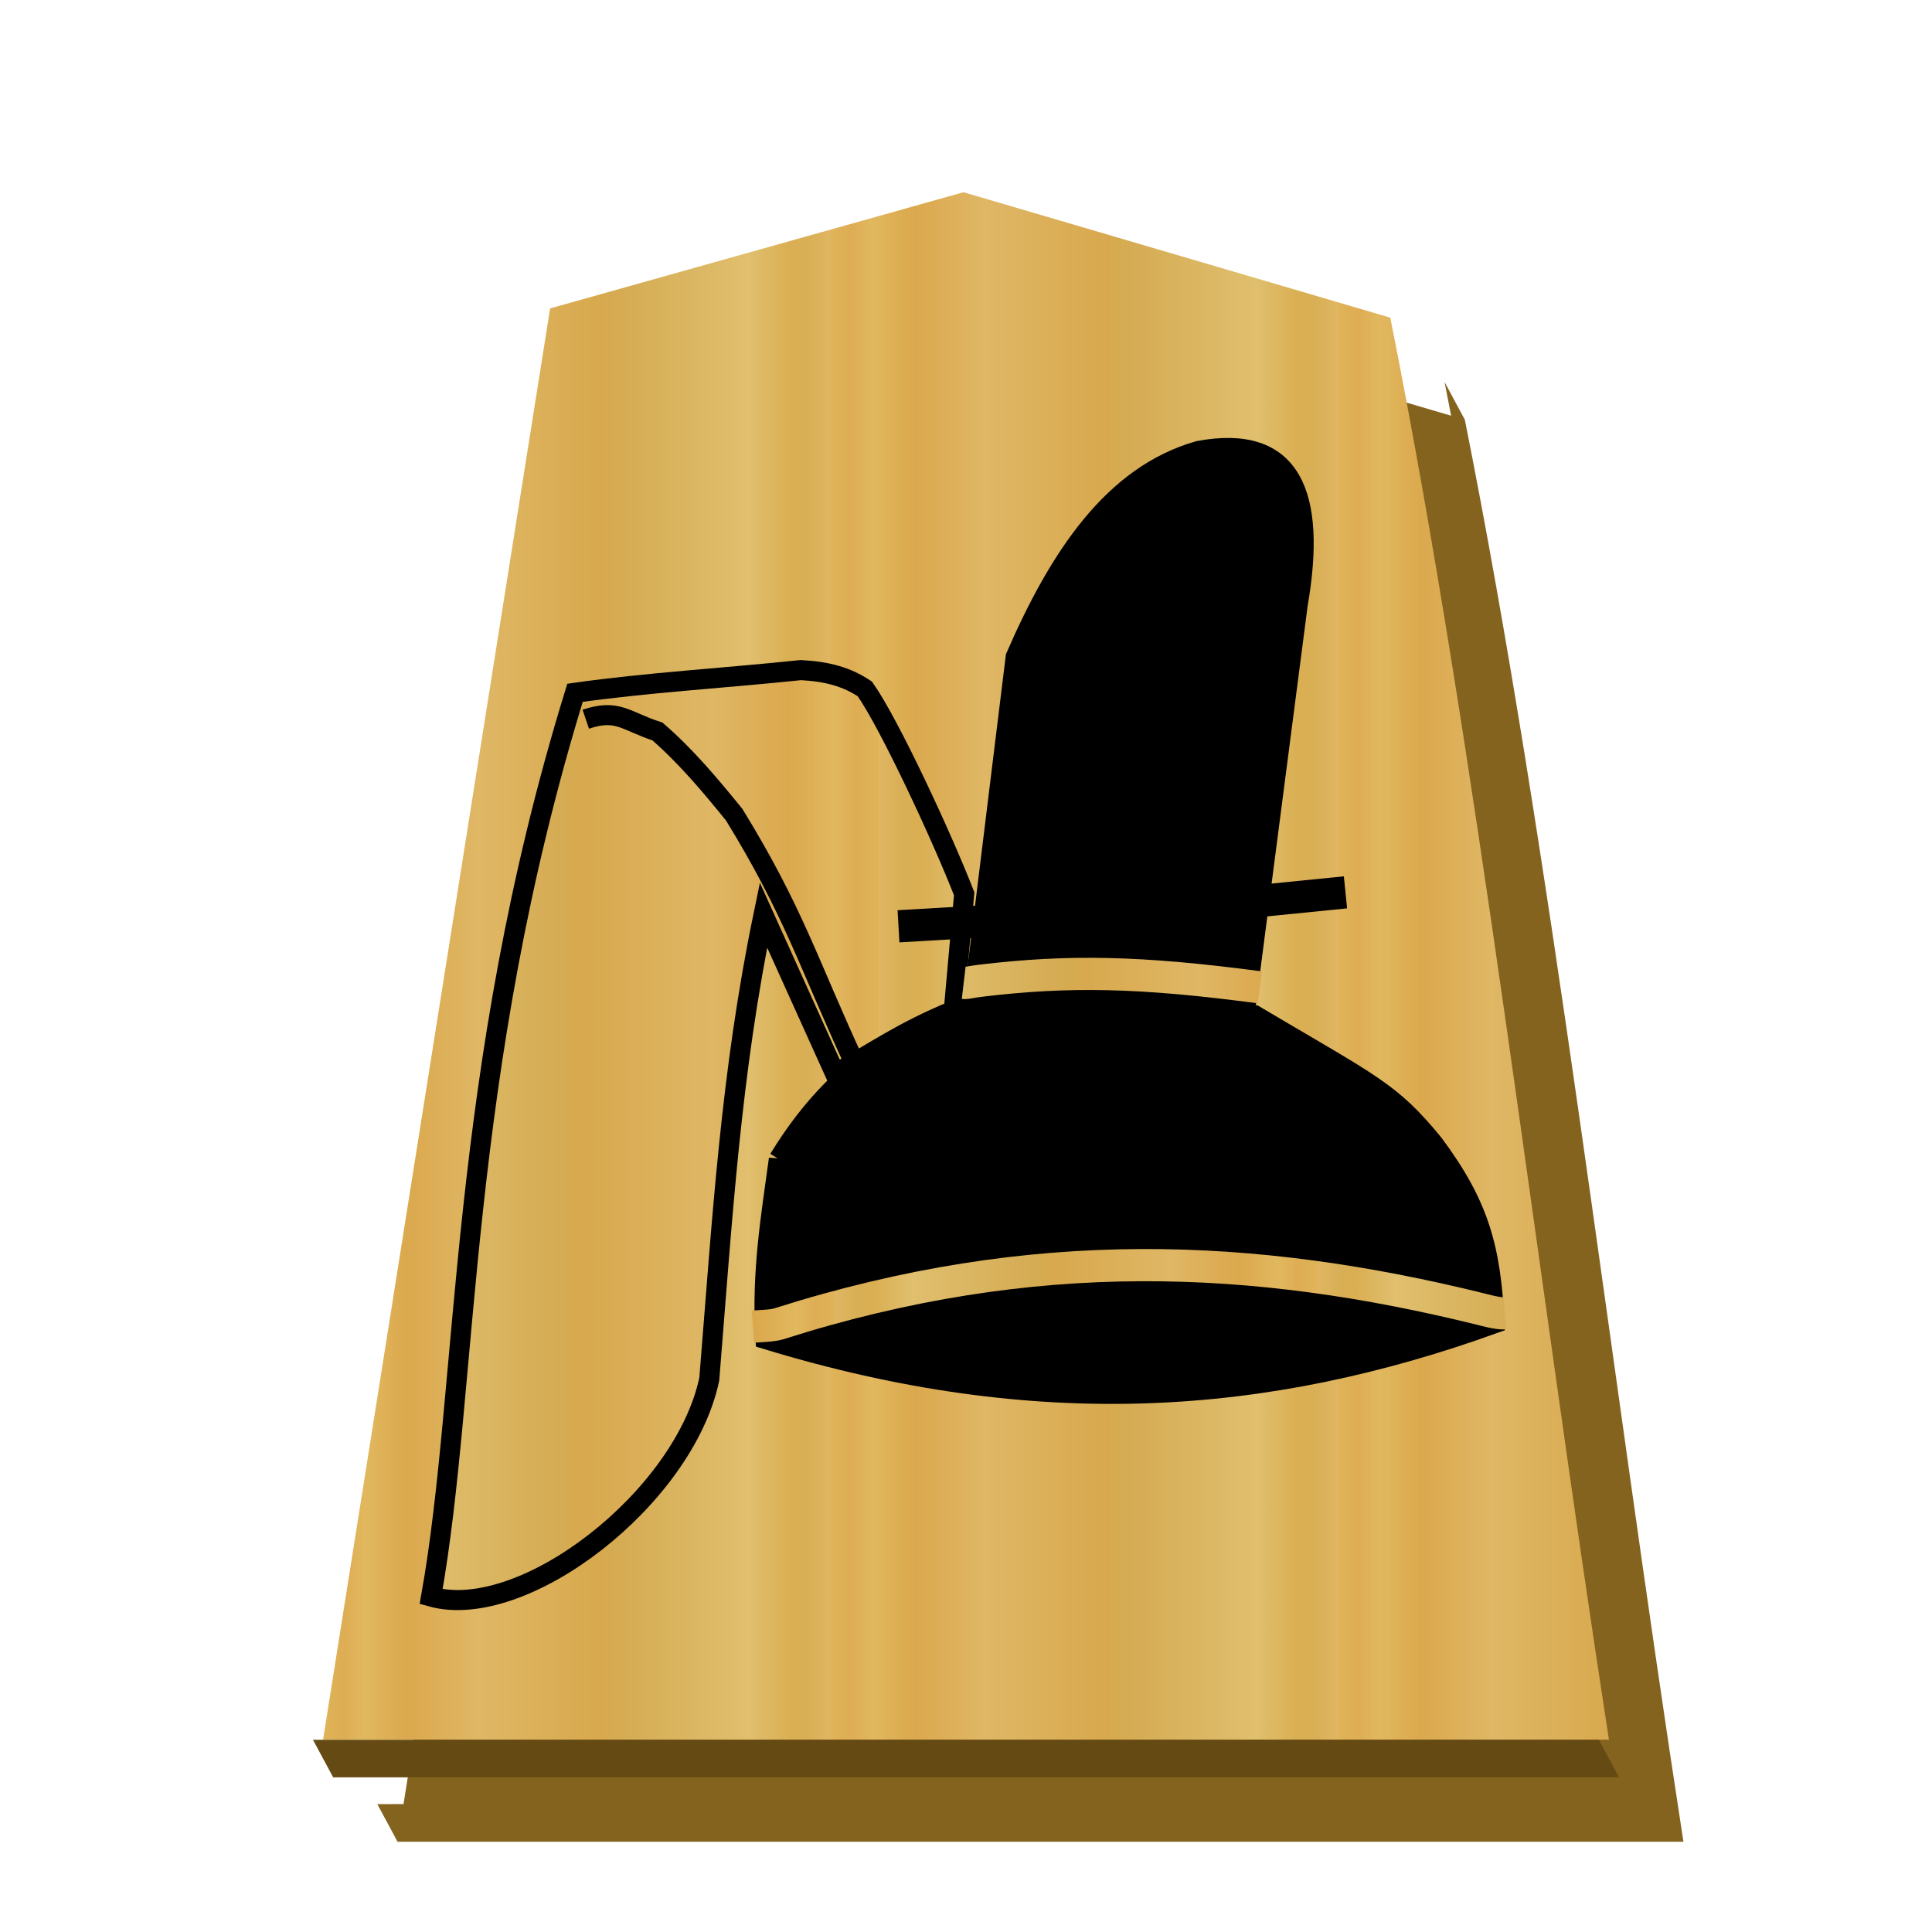 <svg viewBox="0 0 60 60" xmlns="http://www.w3.org/2000/svg" xmlns:xlink="http://www.w3.org/1999/xlink"><linearGradient id="a"><stop offset="0" stop-color="#dfb459"/><stop offset=".041" stop-color="#dead54"/><stop offset=".082" stop-color="#e1b85f"/><stop offset=".165" stop-color="#dba84d"/><stop offset=".305" stop-color="#dfb765"/><stop offset=".539" stop-color="#d8a94e"/><stop offset=".586" stop-color="#d5ab53"/><stop offset=".84" stop-color="#e0bf6e"/><stop offset=".924" stop-color="#daae52"/><stop offset=".962" stop-color="#d9af57"/><stop offset="1" stop-color="#e1b663"/></linearGradient><linearGradient id="b" gradientUnits="userSpaceOnUse" spreadMethod="repeat" x1="10.033" x2="25.788" xlink:href="#a" y1="30" y2="30"/><linearGradient id="c" gradientUnits="userSpaceOnUse" spreadMethod="repeat" x1="177.827" x2="197.093" xlink:href="#a" y1="92.855" y2="92.855"/><linearGradient id="d" gradientUnits="userSpaceOnUse" spreadMethod="repeat" x1="132.561" x2="148.24" xlink:href="#a" y1="231.857" y2="231.857"/><linearGradient id="e" gradientUnits="userSpaceOnUse" spreadMethod="repeat" x1="176.859" x2="196.381" xlink:href="#a" y1="80.264" y2="80.264"/><linearGradient id="f" gradientUnits="userSpaceOnUse" spreadMethod="repeat" x1="1125.366" x2="1167.429" xlink:href="#a" y1="159.01" y2="159.01"/><filter id="g"><feGaussianBlur in="SourceAlpha" result="blur" stdDeviation="2"/><feOffset dx="2" dy="2" result="offsetBlur"/><feBlend in="SourceGraphic" in2="offsetBlur"/></filter><g fill="#75581b" filter="url(#g)" transform="translate(41.197 .902)"><path d="m-10.96 6.237-12.84 3.61-6.865 43.278-.814.002.629 1.168h39.934c-2.303-14.885-4.074-30.55-6.789-44.162l-.629-1.17.203 1.045-12.83-3.771z" fill="#84631f"/></g><path d="m29.922 5.97-12.838 3.608-7.051 44.45h39.934c-2.303-14.885-4.076-30.55-6.79-44.163z" fill="url(#b)"/><path d="m9.719 54.03.628 1.167h39.934l-.628-1.168z" fill="#654b13"/><g stroke-width=".6"><g stroke="#000"><path d="m41.785 27.713-2.775.278" fill="none" stroke-width="1"/><path d="m46.44 41.074c-6.962-.49-13.487-.07-22.966 0m.715-5.078c4.095-6.716 10.39-4.523 14.778-4.464 3.667 2.174 4.206 2.35 5.55 3.988 1.42 1.908 1.782 3.234 1.896 5.577-7.084 2.553-14.164 3.077-22.64.488-.13-2.08.18-3.846.416-5.59z" stroke-width=".623"/><g stroke-width="1.554"><path d="m1134.293 141.964c2.547 12.294 3.186 23.557 4.198 35.944 1.943 9.213 14.401 18.842 21.54 16.842-2.932-16.412-2.031-40.457-11.142-69.998-5.61-.793-11.376-1.122-17.492-1.757-2.038.106-3.543.516-4.955 1.456-1.895 2.68-6.003 11.52-7.692 15.867l.805 9.044c3.986 1.631 6.221 3.263 9.188 4.894z" fill="url(#f)" transform="matrix(-.401 0 0 .401 478.562 -28.51)"/><path d="m26.571 33.085c-1.477-3.188-1.91-4.756-3.768-7.781-.752-.928-1.517-1.837-2.387-2.588-.99-.32-1.235-.715-2.224-.38" fill="none" stroke-width=".622"/></g><path d="m38.645 31.536 1.656-12.758c.597-3.453-.196-5.31-3.072-4.775-2.65.754-4.33 3.278-5.685 6.396l-1.344 10.938c4.627-.44 6.155-.12 8.447.199z" stroke-width=".623"/></g><path d="m114.546 230.804c.192-.076.282-.063.668.062 4.966 1.6 9.507 3.317 20.202.889.1-.023.345-.097.522-.078" fill="none" stroke="url(#d)" stroke-width=".964" transform="matrix(1.038 0 0 1.038 164.86 276.848)"/><path d="m33.79 28.423-5.886.344" fill="none" stroke="#000" stroke-width="1"/></g><g fill="none" stroke-width="1.285"><path d="m151.095 93.551c.279.024.88-.147 1.001-.177 8.975-2.21 17.802-2.648 27.993.597.253.08.757.09 1.026.112" stroke="url(#c)" transform="matrix(-.778 0 0 .778 164.292 -31.996)"/><path d="m160.883 80.539c4.815-.641 7.67-.68 11.119-.268.44.052.574.106.702.091" stroke="url(#e)" transform="matrix(-.778 0 0 .778 164.292 -31.996)"/></g></svg>